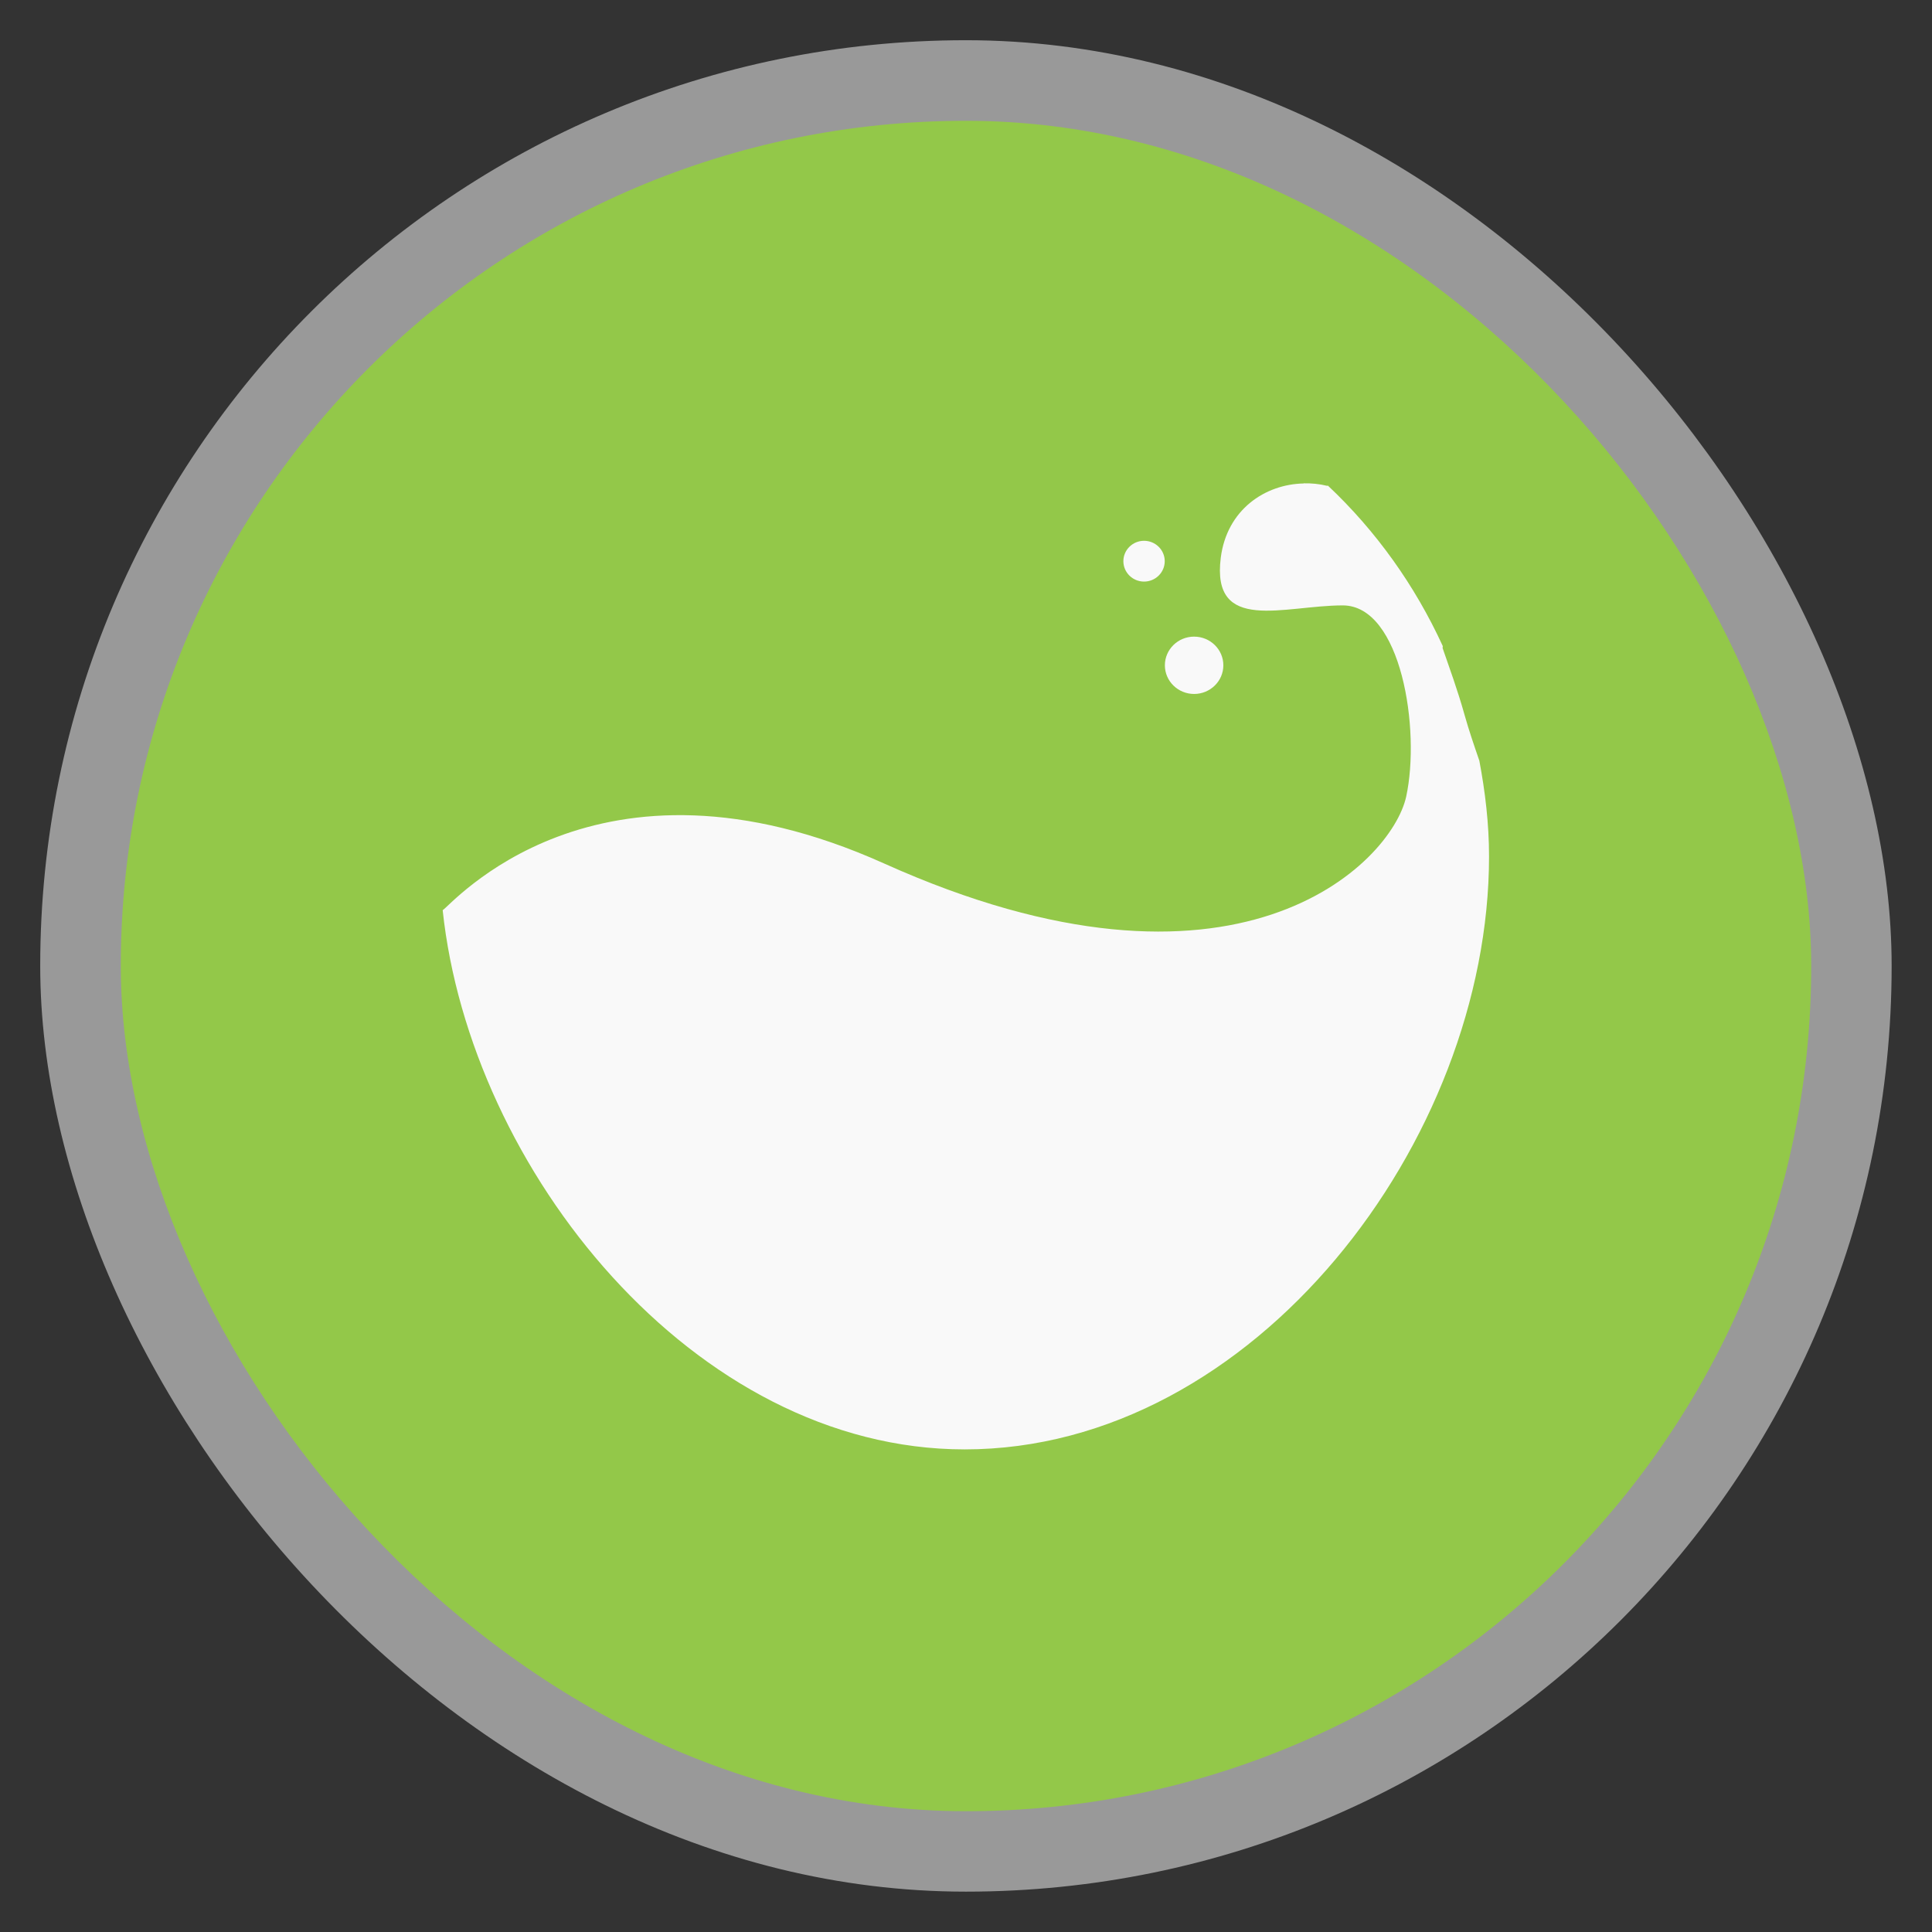 <?xml version="1.0" encoding="UTF-8" standalone="no"?>
<svg
   xmlns:dc="http://purl.org/dc/elements/1.1/"
   xmlns:cc="http://creativecommons.org/ns#"
   xmlns:rdf="http://www.w3.org/1999/02/22-rdf-syntax-ns#"
   xmlns:svg="http://www.w3.org/2000/svg"
   xmlns="http://www.w3.org/2000/svg"
   xmlns:xlink="http://www.w3.org/1999/xlink"
   xmlns:sodipodi="http://sodipodi.sourceforge.net/DTD/sodipodi-0.dtd"
   xmlns:inkscape="http://www.inkscape.org/namespaces/inkscape"
   width="48"
   viewBox="0 0 13.547 13.547"
   height="48"
   id="svg2"
   version="1.1"
   inkscape:version="0.48.4 r9939"
   sodipodi:docname="q4wine.svg">
  <rect x="0" y="0" width="13.547" height="13.547" fill="#333333" stroke="none"/>
  <sodipodi:namedview
     pagecolor="#ffffff"
     bordercolor="#666666"
     borderopacity="1"
     objecttolerance="10"
     gridtolerance="10"
     guidetolerance="10"
     inkscape:pageopacity="0"
     inkscape:pageshadow="2"
     inkscape:window-width="672"
     inkscape:window-height="480"
     id="namedview51"
     showgrid="false"
     inkscape:zoom="4.9166667"
     inkscape:cx="3.7300315"
     inkscape:cy="20.396199"
     inkscape:window-x="0"
     inkscape:window-y="0"
     inkscape:window-maximized="0"
     inkscape:current-layer="svg2" />
  <defs
     id="defs4">
    <linearGradient
       id="0">
      <stop
         stop-color="#96d4c4"
         id="stop7" />
      <stop
         offset="1"
         stop-color="#dbf3ed"
         id="stop9" />
    </linearGradient>
    <clipPath
       id="1">
      <rect
         width="7.67"
         height="7.67"
         x="2.938"
         y="2.938"
         rx="0.697"
         fill="url(#2)"
         id="rect12" />
    </clipPath>
    <linearGradient
       xlink:href="#0"
       id="2"
       gradientUnits="userSpaceOnUse"
       gradientTransform="matrix(0.174,0,0,0.174,2.59,-172.487)"
       y1="1050.36"
       x2="0"
       y2="1006.36" />
    <linearGradient
       gradientTransform="translate(2.2226401e-4,4.4438273e-4)"
       xlink:href="#0-8"
       id="1-7"
       y1="0.847"
       x2="0"
       y2="12.594"
       gradientUnits="userSpaceOnUse" />
    <linearGradient
       id="0-8">
      <stop
         stop-color="#91c8ff"
         id="stop3003" />
      <stop
         offset="1"
         stop-color="#94bce3"
         id="stop3005" />
    </linearGradient>
  </defs>
  <rect
     style="opacity:0.5;fill:#ffffff;fill-rule:evenodd"
     height="12.982"
     rx="6.491"
     y="0.282"
     x="0.282"
     width="12.982"
     id="rect3009" />
  <rect
     style="fill:#93c849;fill-rule:evenodd;fill-opacity:1"
     height="11.853"
     rx="5.926"
     y="0.847"
     x="0.847"
     width="11.853"
     id="rect3011" />
  <path
     style="fill:#f9f9f9;fill-opacity:1"
     inkscape:connector-curvature="0"
     id="path45"
     d="m 9.142,3.39 c -0.272,0.005 -0.539,0.184 -0.582,0.52 -0.068,0.536 0.445,0.335 0.855,0.335 0.411,0 0.547,0.872 0.445,1.341 -0.103,0.469 -1.194,1.578 -3.66,0.469 -2.031,-0.913 -3.045,0.303 -3.096,0.327 0.192,1.814 1.759,3.781 3.66,3.781 2.031,0 3.677,-2.167 3.677,-4.158 0,-0.229 -0.027,-0.454 -0.068,-0.671 -0.038,-0.11 -0.075,-0.219 -0.103,-0.319 -0.05,-0.179 -0.106,-0.329 -0.154,-0.469 -0.002,-0.005 0.002,-0.012 0,-0.017 -0.194,-0.423 -0.467,-0.806 -0.804,-1.123 -0.002,-0.003 -0.007,0.003 -0.009,0 -0.053,-0.013 -0.108,-0.018 -0.162,-0.017 z" />
  <path
     style="fill:#f9f9f9;fill-opacity:1"
     inkscape:connector-curvature="0"
     id="path47"
     d="m 8.578,4.665 c 0,0.111 -0.092,0.201 -0.205,0.201 -0.113,0 -0.205,-0.09 -0.205,-0.201 0,-0.111 0.092,-0.201 0.205,-0.201 0.113,0 0.205,0.09 0.205,0.201 z" />
  <path
     style="fill:#f9f9f9;fill-opacity:1"
     inkscape:connector-curvature="0"
     id="path49"
     d="m 8.167,3.935 c 0,0.079 -0.065,0.143 -0.145,0.143 -0.08,0 -0.145,-0.064 -0.145,-0.143 0,-0.079 0.065,-0.143 0.145,-0.143 0.08,0 0.145,0.064 0.145,0.143 z" />
</svg>
